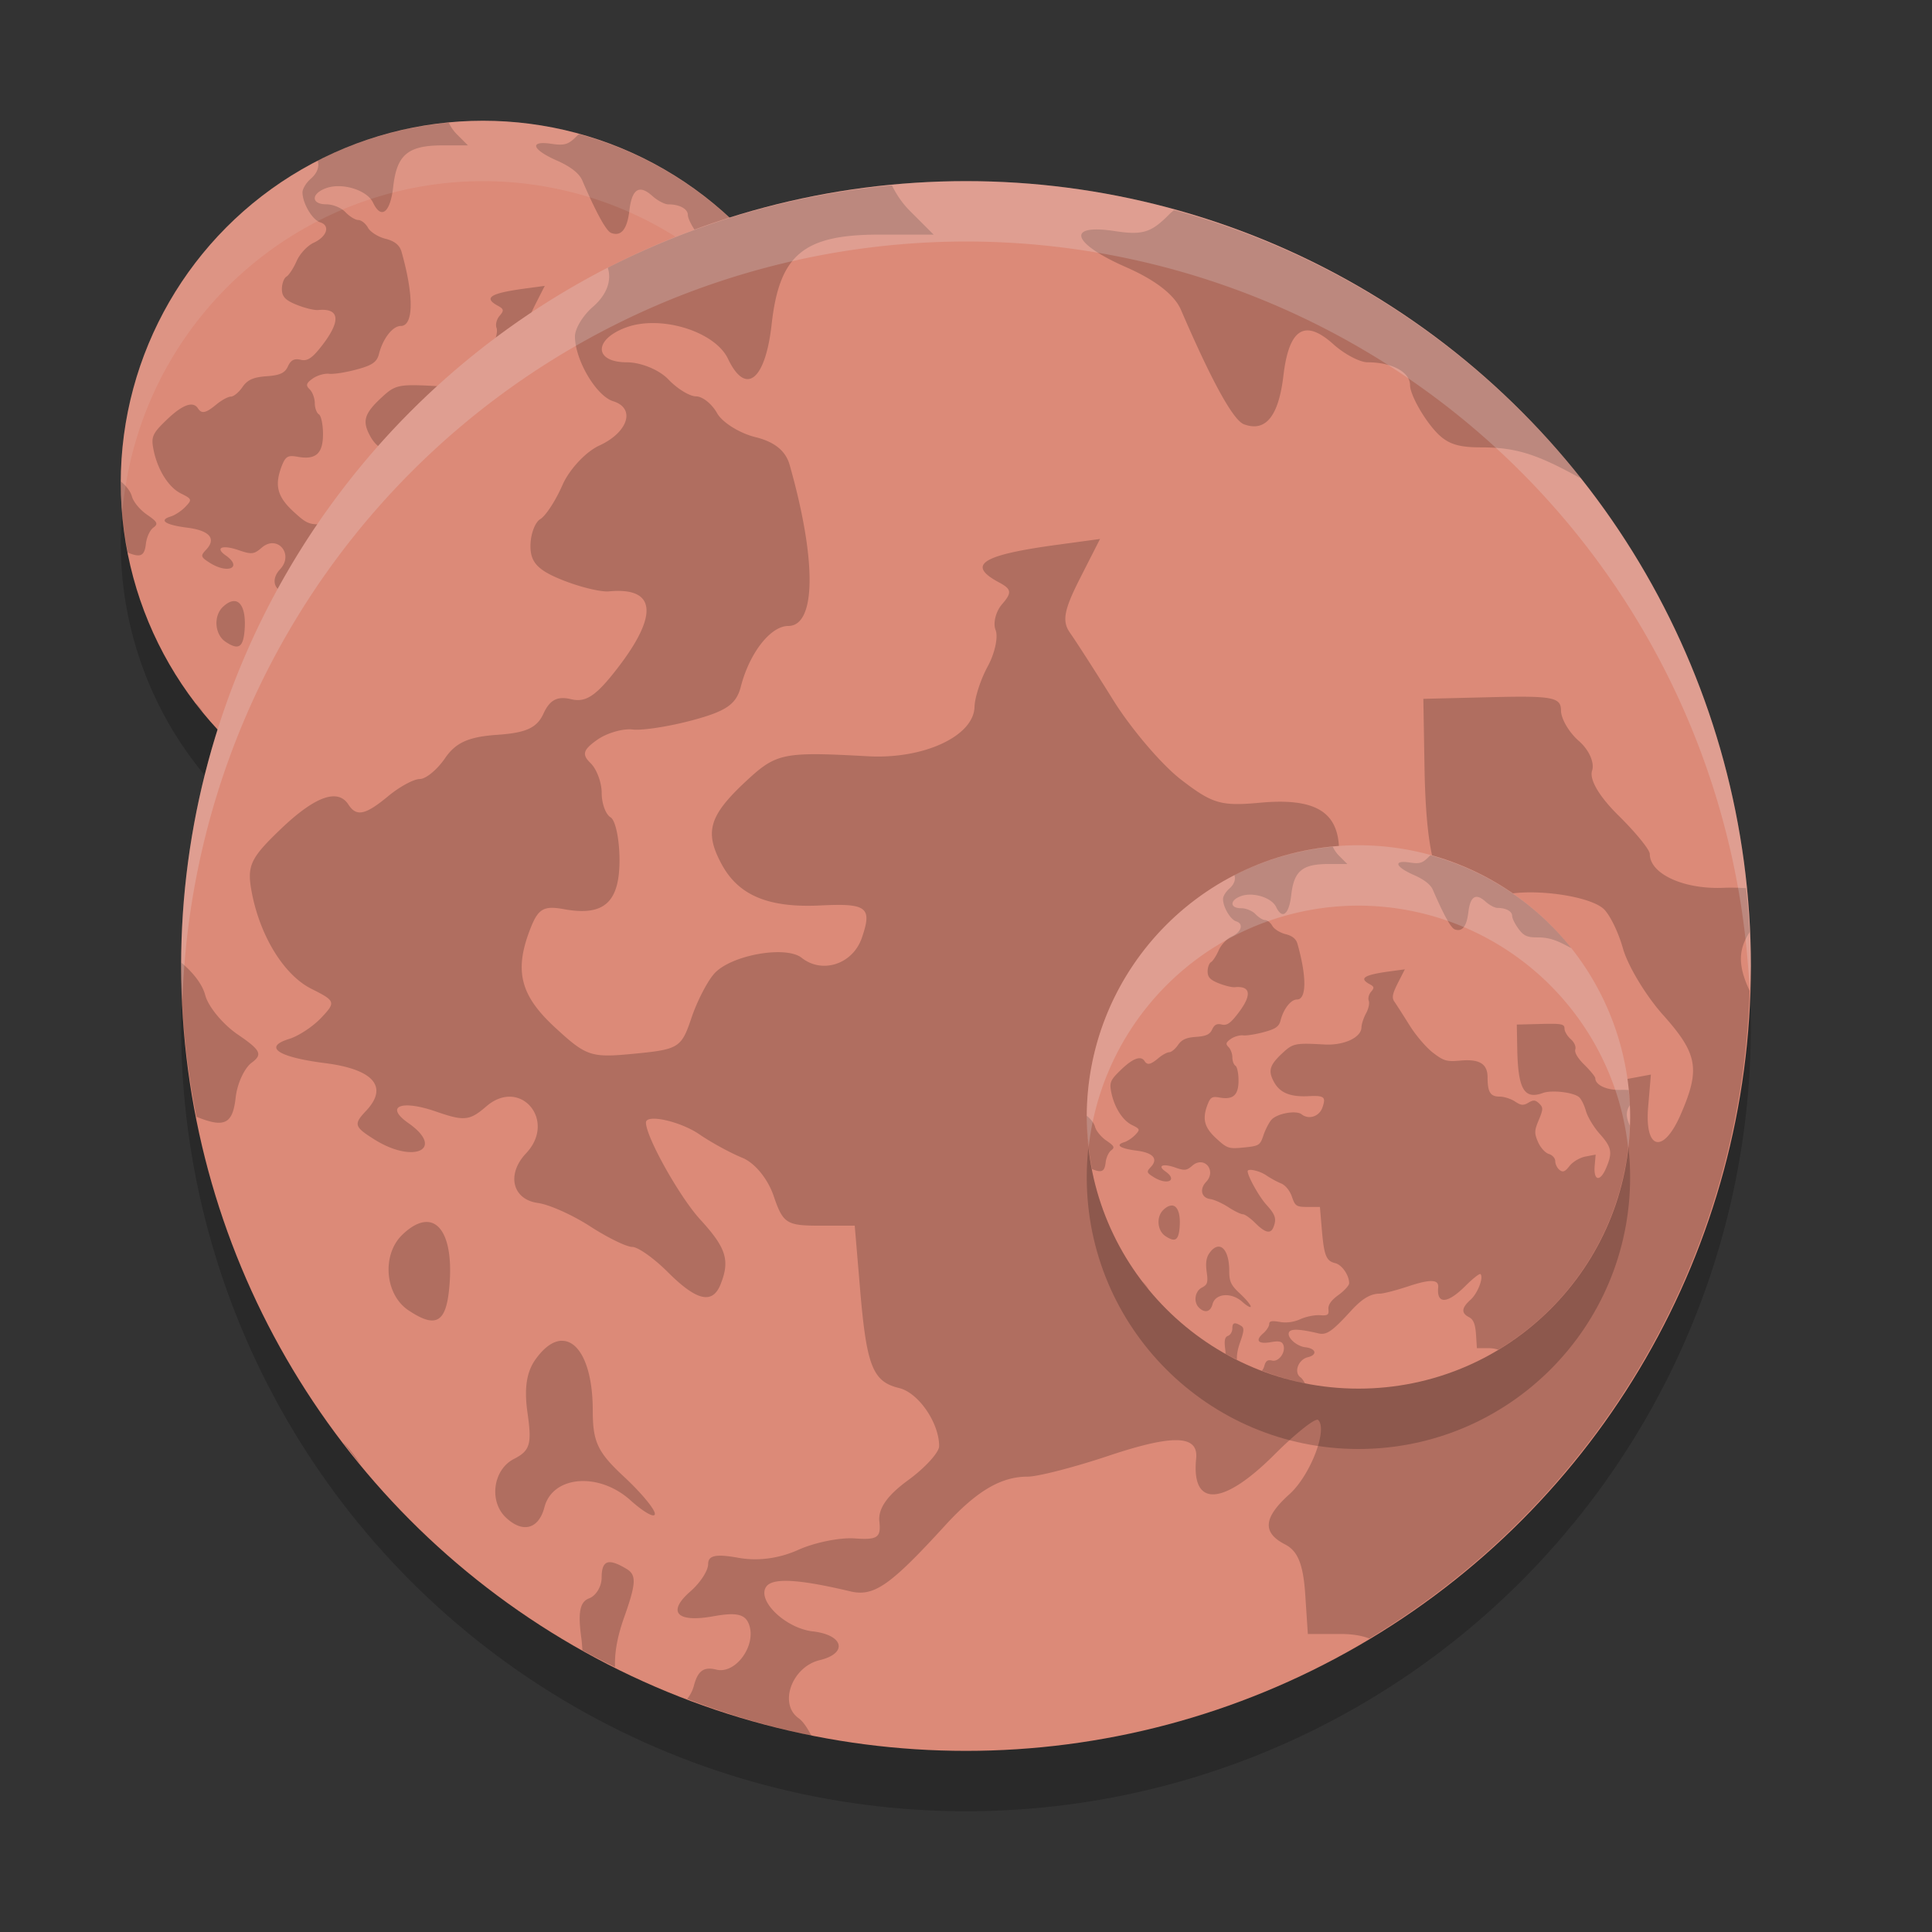 <svg xmlns="http://www.w3.org/2000/svg" width="32" height="32" version="1">
 <rect width="100%" height="100%" fill="#333333" stroke="none"/>
 <circle style="opacity:0.2" cx="8" cy="9" r="6"/>
 <circle style="opacity:0.2" cx="16" cy="17" r="13"/>
 <circle style="fill:#dc8a78" cx="8" cy="8" r="6"/>
 <path style="opacity:0.2" d="M 7.433,2.032 A 6,6 0 0 0 5.262,2.662 c 0.03,0.096 -0.005,0.204 -0.116,0.3 -0.075,0.065 -0.136,0.166 -0.136,0.224 0,0.18 0.163,0.456 0.292,0.496 0.172,0.053 0.115,0.237 -0.107,0.339 -0.103,0.047 -0.229,0.183 -0.281,0.301 -0.052,0.119 -0.128,0.236 -0.17,0.26 -0.041,0.025 -0.075,0.117 -0.075,0.206 0,0.124 0.057,0.185 0.244,0.26 0.134,0.054 0.294,0.093 0.356,0.087 0.357,-0.034 0.382,0.175 0.07,0.581 -0.166,0.216 -0.246,0.27 -0.359,0.243 -0.105,-0.025 -0.163,0.004 -0.211,0.109 -0.05,0.111 -0.133,0.148 -0.355,0.164 -0.219,0.015 -0.317,0.06 -0.398,0.179 -0.06,0.087 -0.146,0.158 -0.192,0.158 -0.046,0 -0.154,0.059 -0.24,0.13 -0.175,0.145 -0.244,0.16 -0.305,0.065 -0.081,-0.126 -0.257,-0.062 -0.517,0.188 -0.231,0.221 -0.259,0.28 -0.224,0.472 0.062,0.341 0.247,0.644 0.458,0.749 0.184,0.092 0.188,0.102 0.076,0.22 -0.064,0.068 -0.175,0.141 -0.245,0.162 -0.203,0.062 -0.089,0.139 0.274,0.185 0.371,0.047 0.486,0.181 0.313,0.365 -0.097,0.102 -0.091,0.121 0.064,0.219 0.303,0.19 0.544,0.074 0.26,-0.125 -0.183,-0.128 -0.055,-0.18 0.213,-0.087 0.214,0.074 0.256,0.07 0.383,-0.04 0.259,-0.225 0.541,0.108 0.304,0.358 -0.151,0.16 -0.105,0.352 0.09,0.379 0.086,0.012 0.266,0.092 0.399,0.179 0.133,0.086 0.278,0.158 0.322,0.158 0.044,0 0.167,0.088 0.275,0.195 0.218,0.218 0.339,0.245 0.4,0.092 0.074,-0.184 0.044,-0.279 -0.155,-0.496 C 5.811,9.765 5.554,9.306 5.554,9.196 c 0,-0.068 0.261,-0.01 0.408,0.09 0.091,0.063 0.24,0.143 0.329,0.18 0.095,0.039 0.194,0.16 0.24,0.293 0.07,0.208 0.098,0.226 0.348,0.226 h 0.271 l 0.041,0.487 c 0.049,0.586 0.096,0.705 0.298,0.754 0.148,0.036 0.306,0.265 0.306,0.445 0,0.048 -0.106,0.165 -0.237,0.26 -0.161,0.118 -0.231,0.218 -0.22,0.316 0.013,0.123 -0.014,0.142 -0.188,0.129 -0.112,-0.008 -0.306,0.031 -0.431,0.087 -0.148,0.067 -0.308,0.088 -0.458,0.061 C 6.087,12.492 6.029,12.505 6.029,12.572 c 0,0.05 -0.061,0.143 -0.134,0.207 -0.182,0.158 -0.107,0.242 0.173,0.191 0.174,-0.031 0.242,-0.017 0.272,0.058 0.064,0.159 -0.098,0.387 -0.248,0.35 -0.095,-0.024 -0.141,0.009 -0.171,0.121 -0.01,0.04 -0.029,0.074 -0.052,0.103 a 6,6 0 0 0 0.949,0.281 c -0.03,-0.057 -0.064,-0.11 -0.098,-0.133 -0.155,-0.109 -0.051,-0.393 0.162,-0.444 0.217,-0.052 0.183,-0.193 -0.053,-0.22 -0.207,-0.023 -0.427,-0.233 -0.358,-0.34 0.046,-0.072 0.244,-0.061 0.644,0.034 0.181,0.043 0.304,-0.043 0.722,-0.501 0.242,-0.265 0.428,-0.376 0.633,-0.376 0.078,0 0.356,-0.072 0.618,-0.159 0.495,-0.166 0.689,-0.16 0.67,0.021 -0.038,0.376 0.204,0.364 0.599,-0.031 0.164,-0.164 0.315,-0.283 0.334,-0.264 0.075,0.072 -0.06,0.424 -0.219,0.567 -0.201,0.181 -0.211,0.295 -0.034,0.385 0.097,0.05 0.138,0.15 0.153,0.376 l 0.02,0.308 h 0.251 c 0.088,0 0.161,0.012 0.22,0.035 a 6,6 0 0 0 2.907,-4.952 c -0.092,-0.196 -0.085,-0.315 0,-0.448 a 6,6 0 0 0 -0.027,-0.336 c -0.055,-0.003 -0.11,-0.005 -0.175,-0.002 -0.302,0.013 -0.561,-0.106 -0.561,-0.258 0,-0.032 -0.107,-0.164 -0.238,-0.294 -0.149,-0.146 -0.225,-0.276 -0.203,-0.343 C 12.807,6.445 12.763,6.346 12.686,6.279 12.61,6.214 12.549,6.109 12.549,6.046 c 0,-0.101 -0.064,-0.113 -0.526,-0.102 l -0.526,0.013 0.009,0.519 c 0.016,0.908 0.151,1.144 0.568,0.992 0.191,-0.07 0.661,-0.017 0.794,0.089 0.048,0.038 0.118,0.178 0.155,0.31 0.037,0.132 0.175,0.36 0.306,0.507 0.266,0.298 0.286,0.414 0.134,0.763 -0.133,0.305 -0.276,0.27 -0.248,-0.061 l 0.021,-0.246 -0.225,0.042 c -0.124,0.024 -0.281,0.116 -0.35,0.206 -0.1,0.129 -0.146,0.148 -0.221,0.089 -0.052,-0.041 -0.095,-0.129 -0.095,-0.194 0,-0.065 -0.064,-0.137 -0.142,-0.161 -0.078,-0.024 -0.185,-0.142 -0.238,-0.263 -0.084,-0.193 -0.082,-0.252 0.016,-0.487 0.099,-0.238 0.1,-0.277 0.009,-0.365 -0.084,-0.08 -0.128,-0.083 -0.238,-0.017 -0.111,0.066 -0.163,0.061 -0.295,-0.027 -0.088,-0.059 -0.242,-0.108 -0.341,-0.108 -0.202,0 -0.264,-0.098 -0.264,-0.424 0,-0.301 -0.179,-0.41 -0.607,-0.371 C 9.948,6.778 9.883,6.759 9.644,6.574 9.496,6.461 9.262,6.187 9.124,5.966 c -0.138,-0.221 -0.286,-0.453 -0.33,-0.514 -0.062,-0.088 -0.047,-0.173 0.075,-0.414 l 0.154,-0.303 -0.326,0.044 c -0.58,0.078 -0.697,0.153 -0.448,0.287 0.097,0.052 0.101,0.079 0.026,0.165 -0.049,0.056 -0.072,0.146 -0.051,0.199 0.021,0.053 -0.006,0.178 -0.06,0.277 -0.054,0.1 -0.1,0.239 -0.101,0.311 -0.006,0.224 -0.389,0.401 -0.815,0.378 -0.646,-0.036 -0.699,-0.025 -0.928,0.188 -0.287,0.266 -0.324,0.39 -0.19,0.637 0.129,0.24 0.359,0.336 0.757,0.316 0.356,-0.018 0.396,0.014 0.315,0.249 -0.069,0.2 -0.301,0.277 -0.459,0.152 -0.121,-0.096 -0.539,-0.022 -0.667,0.119 -0.054,0.059 -0.134,0.214 -0.177,0.343 -0.075,0.224 -0.097,0.238 -0.433,0.27 -0.335,0.033 -0.368,0.022 -0.609,-0.2 C 4.588,8.221 4.543,8.032 4.672,7.705 c 0.058,-0.145 0.1,-0.168 0.254,-0.14 0.304,0.056 0.424,-0.05 0.424,-0.375 0,-0.157 -0.031,-0.305 -0.068,-0.327 -0.037,-0.022 -0.068,-0.106 -0.068,-0.186 0,-0.08 -0.038,-0.183 -0.085,-0.229 -0.068,-0.066 -0.058,-0.101 0.05,-0.178 0.074,-0.052 0.197,-0.088 0.272,-0.079 0.075,0.009 0.281,-0.023 0.459,-0.072 0.257,-0.069 0.333,-0.122 0.367,-0.257 0.066,-0.257 0.227,-0.463 0.362,-0.463 0.213,0 0.218,-0.502 0.011,-1.231 -0.031,-0.108 -0.115,-0.176 -0.264,-0.213 -0.121,-0.03 -0.252,-0.112 -0.291,-0.183 -0.039,-0.071 -0.112,-0.128 -0.161,-0.128 -0.049,0 -0.145,-0.059 -0.212,-0.13 -0.068,-0.072 -0.209,-0.13 -0.316,-0.13 -0.254,0 -0.258,-0.175 -0.006,-0.267 0.266,-0.097 0.679,0.03 0.779,0.24 0.135,0.285 0.286,0.166 0.334,-0.264 0.06,-0.532 0.243,-0.685 0.822,-0.685 h 0.416 l -0.182,-0.182 c -0.057,-0.057 -0.104,-0.126 -0.137,-0.195 z m 2.157,0.189 c -0.012,0.011 -0.023,0.019 -0.035,0.031 -0.139,0.142 -0.205,0.162 -0.42,0.13 -0.376,-0.057 -0.327,0.094 0.088,0.277 0.225,0.099 0.369,0.211 0.419,0.325 0.237,0.549 0.4,0.845 0.482,0.875 0.166,0.061 0.264,-0.061 0.301,-0.374 0.042,-0.358 0.164,-0.434 0.381,-0.238 0.085,0.076 0.203,0.138 0.263,0.138 0.186,0 0.324,0.075 0.324,0.176 0,0.053 0.063,0.181 0.14,0.285 0.114,0.153 0.191,0.189 0.403,0.189 0.261,0 0.421,0.049 0.747,0.229 0.005,0.003 0.01,0.004 0.015,0.006 A 6,6 0 0 0 9.59,2.221 Z M 2.001,7.974 a 6,6 0 0 0 -0.001,0.026 6,6 0 0 0 0.117,1.153 c 0.217,0.089 0.277,0.053 0.3,-0.149 0.012,-0.105 0.066,-0.223 0.122,-0.264 0.086,-0.063 0.07,-0.096 -0.105,-0.216 -0.114,-0.078 -0.226,-0.213 -0.249,-0.301 -0.022,-0.085 -0.098,-0.178 -0.183,-0.248 z m 1.889,1.983 c -0.056,-0.006 -0.124,0.024 -0.199,0.096 -0.159,0.152 -0.135,0.457 0.045,0.577 0.206,0.138 0.286,0.098 0.312,-0.157 0.032,-0.314 -0.035,-0.504 -0.158,-0.517 z m 1.018,0.907 c -0.061,0.002 -0.129,0.046 -0.196,0.138 -0.072,0.098 -0.091,0.224 -0.064,0.416 0.034,0.236 0.019,0.286 -0.104,0.349 -0.159,0.081 -0.193,0.322 -0.063,0.446 0.129,0.124 0.252,0.091 0.296,-0.078 0.063,-0.241 0.416,-0.269 0.657,-0.053 0.103,0.092 0.187,0.139 0.187,0.104 0,-0.035 -0.107,-0.164 -0.238,-0.285 -0.2,-0.186 -0.237,-0.265 -0.237,-0.505 0,-0.338 -0.103,-0.537 -0.239,-0.533 z m -1.672,0.775 a 6,6 0 0 0 0.139,0.175 c -0.041,-0.063 -0.088,-0.124 -0.139,-0.175 z m 2.022,0.921 c -0.03,0.011 -0.043,0.049 -0.043,0.116 0,0.068 -0.043,0.139 -0.096,0.158 -0.07,0.026 -0.086,0.107 -0.059,0.301 0.005,0.036 0.007,0.065 0.008,0.096 a 6,6 0 0 0 0.25,0.128 c -0.004,-0.104 0.015,-0.226 0.069,-0.379 0.092,-0.26 0.095,-0.325 0.02,-0.37 -0.07,-0.043 -0.118,-0.06 -0.149,-0.049 z"/>
 <path style="fill:#eff1f5;opacity:0.1" d="M 8 2 A 6 6 0 0 0 2 8 A 6 6 0 0 0 2.025 8.498 A 6 6 0 0 1 8 3 A 6 6 0 0 1 13.975 8.502 A 6 6 0 0 0 14 8 A 6 6 0 0 0 8 2 z"/>
 <circle style="fill:#dc8a78" cx="16" cy="16" r="13"/>
 <path style="opacity:0.2" d="m 14.772,3.07 a 13,13 0 0 0 -4.705,1.365 c 0.066,0.208 -0.011,0.443 -0.25,0.65 -0.162,0.14 -0.294,0.359 -0.294,0.486 0,0.39 0.352,0.988 0.634,1.075 0.374,0.116 0.248,0.515 -0.233,0.735 -0.222,0.102 -0.496,0.396 -0.608,0.653 -0.112,0.257 -0.278,0.511 -0.367,0.564 -0.089,0.053 -0.163,0.254 -0.163,0.447 0,0.27 0.123,0.4 0.528,0.562 0.29,0.116 0.637,0.201 0.772,0.188 0.774,-0.073 0.828,0.378 0.151,1.26 -0.359,0.468 -0.532,0.586 -0.777,0.526 -0.228,-0.055 -0.353,0.01 -0.457,0.236 -0.109,0.24 -0.289,0.321 -0.77,0.354 -0.474,0.033 -0.686,0.129 -0.863,0.389 -0.13,0.189 -0.317,0.343 -0.417,0.343 -0.1,0 -0.334,0.127 -0.521,0.282 -0.38,0.315 -0.528,0.347 -0.661,0.141 -0.176,-0.273 -0.556,-0.135 -1.121,0.406 -0.5,0.478 -0.56,0.606 -0.485,1.022 0.134,0.739 0.535,1.395 0.993,1.624 0.399,0.2 0.407,0.221 0.165,0.477 -0.139,0.148 -0.378,0.305 -0.531,0.352 -0.44,0.134 -0.192,0.302 0.593,0.402 0.804,0.102 1.053,0.393 0.678,0.79 -0.209,0.222 -0.198,0.263 0.138,0.474 0.656,0.412 1.179,0.16 0.562,-0.272 -0.396,-0.278 -0.119,-0.391 0.462,-0.189 0.463,0.161 0.555,0.151 0.829,-0.086 0.562,-0.487 1.173,0.233 0.659,0.777 -0.327,0.346 -0.228,0.764 0.196,0.822 0.187,0.025 0.576,0.2 0.865,0.387 0.289,0.187 0.603,0.341 0.698,0.341 0.095,0 0.363,0.19 0.595,0.423 0.472,0.471 0.734,0.531 0.867,0.199 0.16,-0.399 0.096,-0.605 -0.335,-1.075 -0.343,-0.374 -0.9,-1.369 -0.9,-1.607 0,-0.147 0.566,-0.022 0.883,0.194 0.198,0.136 0.519,0.311 0.714,0.39 0.207,0.085 0.421,0.347 0.519,0.634 0.153,0.451 0.213,0.49 0.754,0.49 h 0.588 l 0.089,1.056 c 0.107,1.271 0.209,1.528 0.645,1.633 0.321,0.077 0.664,0.575 0.664,0.963 0,0.103 -0.231,0.357 -0.513,0.563 -0.35,0.255 -0.5,0.473 -0.477,0.685 0.029,0.266 -0.031,0.307 -0.408,0.28 -0.242,-0.018 -0.664,0.067 -0.934,0.189 -0.32,0.144 -0.668,0.19 -0.993,0.132 -0.374,-0.067 -0.501,-0.041 -0.501,0.105 0,0.108 -0.131,0.309 -0.291,0.449 -0.395,0.343 -0.232,0.524 0.375,0.415 0.377,-0.068 0.524,-0.038 0.589,0.125 0.138,0.345 -0.213,0.839 -0.538,0.758 -0.207,-0.052 -0.305,0.019 -0.37,0.263 -0.022,0.086 -0.063,0.16 -0.112,0.222 a 13,13 0 0 0 2.057,0.608 c -0.065,-0.124 -0.139,-0.237 -0.211,-0.288 -0.335,-0.237 -0.111,-0.852 0.35,-0.962 0.47,-0.113 0.396,-0.418 -0.115,-0.476 -0.448,-0.051 -0.924,-0.504 -0.775,-0.736 0.101,-0.155 0.529,-0.133 1.396,0.073 0.391,0.092 0.658,-0.094 1.565,-1.086 0.525,-0.575 0.928,-0.814 1.371,-0.814 0.169,0 0.772,-0.155 1.34,-0.345 1.073,-0.359 1.492,-0.346 1.452,0.045 -0.082,0.815 0.443,0.788 1.297,-0.066 0.356,-0.356 0.682,-0.613 0.724,-0.573 0.163,0.157 -0.131,0.919 -0.474,1.228 -0.435,0.391 -0.456,0.638 -0.073,0.834 0.209,0.108 0.298,0.326 0.332,0.815 l 0.044,0.668 h 0.543 c 0.19,0 0.348,0.026 0.476,0.075 a 13,13 0 0 0 6.298,-10.729 c -0.199,-0.425 -0.185,-0.682 0,-0.971 a 13,13 0 0 0 -0.059,-0.729 c -0.118,-0.006 -0.239,-0.011 -0.378,-0.005 -0.655,0.027 -1.216,-0.231 -1.216,-0.56 0,-0.07 -0.233,-0.356 -0.517,-0.636 -0.322,-0.317 -0.487,-0.598 -0.439,-0.744 0.044,-0.133 -0.051,-0.346 -0.218,-0.491 -0.163,-0.142 -0.297,-0.369 -0.297,-0.506 0,-0.218 -0.138,-0.245 -1.14,-0.221 l -1.14,0.028 0.019,1.124 c 0.034,1.968 0.327,2.479 1.231,2.15 0.414,-0.151 1.431,-0.037 1.721,0.192 0.105,0.083 0.256,0.385 0.336,0.671 0.081,0.285 0.378,0.78 0.663,1.098 0.576,0.645 0.621,0.896 0.291,1.653 -0.288,0.66 -0.599,0.584 -0.537,-0.132 l 0.045,-0.533 -0.487,0.091 c -0.27,0.051 -0.608,0.25 -0.759,0.447 -0.216,0.28 -0.317,0.321 -0.478,0.193 -0.113,-0.09 -0.205,-0.279 -0.205,-0.419 0,-0.14 -0.139,-0.296 -0.308,-0.348 -0.17,-0.051 -0.402,-0.307 -0.515,-0.569 -0.183,-0.419 -0.178,-0.547 0.034,-1.055 0.215,-0.515 0.217,-0.601 0.019,-0.791 -0.182,-0.174 -0.276,-0.18 -0.515,-0.036 -0.24,0.144 -0.354,0.133 -0.64,-0.059 -0.19,-0.128 -0.524,-0.234 -0.74,-0.234 -0.439,0 -0.571,-0.213 -0.571,-0.919 0,-0.652 -0.389,-0.889 -1.314,-0.803 -0.642,0.059 -0.784,0.017 -1.302,-0.382 -0.32,-0.246 -0.826,-0.839 -1.125,-1.319 -0.299,-0.48 -0.621,-0.981 -0.715,-1.113 -0.135,-0.192 -0.102,-0.376 0.163,-0.898 l 0.334,-0.657 -0.706,0.096 c -1.256,0.17 -1.51,0.332 -0.97,0.622 0.211,0.112 0.22,0.17 0.057,0.358 -0.107,0.122 -0.157,0.317 -0.111,0.432 0.046,0.114 -0.012,0.385 -0.129,0.6 -0.118,0.216 -0.216,0.518 -0.22,0.673 -0.012,0.484 -0.842,0.87 -1.766,0.818 -1.4,-0.077 -1.514,-0.055 -2.011,0.406 -0.621,0.577 -0.701,0.846 -0.412,1.381 0.28,0.52 0.778,0.727 1.64,0.684 0.771,-0.038 0.858,0.03 0.682,0.539 -0.15,0.433 -0.653,0.599 -0.995,0.329 -0.263,-0.209 -1.168,-0.047 -1.446,0.258 -0.116,0.127 -0.289,0.463 -0.383,0.744 -0.163,0.485 -0.21,0.515 -0.938,0.585 -0.727,0.071 -0.797,0.047 -1.319,-0.434 -0.583,-0.537 -0.682,-0.948 -0.401,-1.655 0.125,-0.313 0.217,-0.365 0.55,-0.304 0.659,0.12 0.919,-0.109 0.919,-0.813 0,-0.341 -0.066,-0.66 -0.148,-0.709 -0.081,-0.048 -0.147,-0.229 -0.147,-0.402 0,-0.174 -0.083,-0.397 -0.184,-0.495 -0.148,-0.143 -0.126,-0.22 0.109,-0.386 0.161,-0.114 0.426,-0.19 0.589,-0.171 0.162,0.019 0.61,-0.051 0.995,-0.155 0.557,-0.15 0.721,-0.264 0.796,-0.557 0.143,-0.556 0.492,-1.003 0.785,-1.003 0.462,0 0.472,-1.087 0.023,-2.668 -0.066,-0.233 -0.249,-0.382 -0.571,-0.461 -0.261,-0.065 -0.545,-0.243 -0.631,-0.396 -0.085,-0.153 -0.242,-0.278 -0.348,-0.278 -0.106,0 -0.313,-0.127 -0.46,-0.282 -0.148,-0.156 -0.452,-0.282 -0.684,-0.282 -0.549,0 -0.558,-0.378 -0.014,-0.578 0.575,-0.211 1.471,0.066 1.687,0.52 0.293,0.617 0.619,0.36 0.723,-0.573 0.129,-1.153 0.527,-1.484 1.781,-1.484 h 0.902 l -0.395,-0.395 c -0.123,-0.123 -0.225,-0.274 -0.296,-0.422 z m 4.673,0.409 c -0.025,0.023 -0.05,0.042 -0.075,0.067 -0.302,0.308 -0.443,0.352 -0.909,0.281 -0.814,-0.124 -0.709,0.204 0.192,0.599 0.487,0.214 0.8,0.458 0.907,0.705 0.513,1.191 0.867,1.832 1.045,1.897 0.359,0.132 0.573,-0.133 0.653,-0.81 0.092,-0.777 0.354,-0.941 0.826,-0.517 0.183,0.165 0.439,0.3 0.569,0.3 0.404,0 0.702,0.162 0.702,0.381 0,0.115 0.137,0.393 0.304,0.618 0.246,0.331 0.413,0.41 0.874,0.41 0.565,0 0.911,0.106 1.619,0.497 0.011,0.006 0.022,0.008 0.033,0.014 A 13,13 0 0 0 19.446,3.479 Z M 3.003,15.944 a 13,13 0 0 0 -0.003,0.056 13,13 0 0 0 0.254,2.497 c 0.471,0.192 0.601,0.116 0.65,-0.322 0.025,-0.227 0.144,-0.484 0.264,-0.573 0.186,-0.137 0.152,-0.207 -0.229,-0.467 -0.247,-0.168 -0.49,-0.462 -0.54,-0.653 -0.048,-0.185 -0.212,-0.386 -0.397,-0.538 z m 4.092,4.297 c -0.122,-0.012 -0.268,0.053 -0.43,0.209 -0.344,0.329 -0.292,0.99 0.098,1.251 0.446,0.3 0.619,0.213 0.675,-0.34 0.07,-0.681 -0.076,-1.092 -0.343,-1.12 z m 2.206,1.966 c -0.133,0.004 -0.279,0.099 -0.425,0.3 -0.155,0.212 -0.198,0.486 -0.138,0.901 0.073,0.511 0.042,0.62 -0.226,0.757 -0.344,0.175 -0.417,0.698 -0.136,0.967 0.28,0.268 0.546,0.198 0.642,-0.169 0.137,-0.523 0.902,-0.584 1.424,-0.114 0.223,0.2 0.405,0.302 0.405,0.225 0,-0.077 -0.232,-0.356 -0.515,-0.618 -0.434,-0.403 -0.514,-0.575 -0.514,-1.093 0,-0.732 -0.224,-1.164 -0.517,-1.155 z m -3.623,1.678 a 13,13 0 0 0 0.301,0.38 c -0.089,-0.137 -0.19,-0.268 -0.301,-0.38 z m 4.381,1.996 c -0.066,0.023 -0.094,0.105 -0.094,0.25 0,0.147 -0.094,0.301 -0.208,0.343 -0.152,0.056 -0.187,0.232 -0.129,0.653 0.011,0.079 0.014,0.142 0.018,0.207 a 13,13 0 0 0 0.541,0.278 c -0.009,-0.225 0.032,-0.489 0.15,-0.821 0.2,-0.563 0.207,-0.704 0.044,-0.803 -0.152,-0.092 -0.256,-0.129 -0.322,-0.107 z"/>
 <circle style="opacity:0.2" cx="22.5" cy="19.5" r="4.5"/>
 <circle style="fill:#dc8a78" cx="22.5" cy="18.5" r="4.5"/>
 <path style="opacity:0.2" d="m 22.075,14.024 a 4.5,4.5 0 0 0 -1.629,0.472 c 0.023,0.072 -0.004,0.153 -0.087,0.225 -0.056,0.049 -0.102,0.124 -0.102,0.168 0,0.135 0.122,0.342 0.219,0.372 0.129,0.04 0.086,0.178 -0.081,0.254 -0.077,0.035 -0.172,0.137 -0.21,0.226 -0.039,0.089 -0.096,0.177 -0.127,0.195 -0.031,0.018 -0.056,0.088 -0.056,0.155 0,0.093 0.043,0.139 0.183,0.195 0.1,0.04 0.221,0.07 0.267,0.065 0.268,-0.025 0.287,0.131 0.052,0.436 -0.124,0.162 -0.184,0.203 -0.269,0.182 -0.079,-0.019 -0.122,0.003 -0.158,0.082 -0.038,0.083 -0.1,0.111 -0.267,0.123 -0.164,0.011 -0.237,0.045 -0.299,0.135 -0.045,0.065 -0.11,0.119 -0.144,0.119 -0.035,0 -0.116,0.044 -0.18,0.098 -0.131,0.109 -0.183,0.12 -0.229,0.049 -0.061,-0.095 -0.192,-0.047 -0.388,0.141 -0.173,0.166 -0.194,0.21 -0.168,0.354 0.046,0.256 0.185,0.483 0.344,0.562 0.138,0.069 0.141,0.076 0.057,0.165 -0.048,0.051 -0.131,0.106 -0.184,0.122 -0.152,0.046 -0.067,0.104 0.205,0.139 0.278,0.035 0.365,0.136 0.235,0.274 -0.072,0.077 -0.068,0.091 0.048,0.164 0.227,0.143 0.408,0.055 0.195,-0.094 -0.137,-0.096 -0.041,-0.135 0.16,-0.065 0.16,0.056 0.192,0.052 0.287,-0.03 0.195,-0.169 0.406,0.081 0.228,0.269 -0.113,0.12 -0.079,0.264 0.068,0.284 0.065,0.009 0.199,0.069 0.299,0.134 0.1,0.065 0.209,0.118 0.242,0.118 0.033,0 0.126,0.066 0.206,0.146 0.163,0.163 0.254,0.184 0.3,0.069 0.055,-0.138 0.033,-0.209 -0.116,-0.372 -0.119,-0.13 -0.311,-0.474 -0.311,-0.556 0,-0.051 0.196,-0.008 0.306,0.067 0.069,0.047 0.18,0.108 0.247,0.135 0.072,0.029 0.146,0.12 0.18,0.22 0.053,0.156 0.074,0.17 0.261,0.17 h 0.203 l 0.031,0.366 c 0.037,0.44 0.072,0.529 0.223,0.565 0.111,0.027 0.23,0.199 0.23,0.333 0,0.036 -0.08,0.124 -0.178,0.195 -0.121,0.088 -0.173,0.164 -0.165,0.237 0.01,0.092 -0.011,0.106 -0.141,0.097 -0.084,-0.006 -0.23,0.023 -0.323,0.065 -0.111,0.05 -0.231,0.066 -0.344,0.046 -0.13,-0.023 -0.173,-0.014 -0.173,0.036 0,0.037 -0.045,0.107 -0.101,0.155 -0.137,0.119 -0.08,0.181 0.13,0.144 0.131,-0.023 0.181,-0.013 0.204,0.043 0.048,0.119 -0.074,0.29 -0.186,0.262 -0.072,-0.018 -0.106,0.006 -0.128,0.091 -0.008,0.03 -0.022,0.055 -0.039,0.077 a 4.5,4.5 0 0 0 0.712,0.21 c -0.022,-0.043 -0.048,-0.082 -0.073,-0.1 -0.116,-0.082 -0.038,-0.295 0.121,-0.333 0.163,-0.039 0.137,-0.145 -0.04,-0.165 -0.155,-0.018 -0.32,-0.175 -0.268,-0.255 0.035,-0.054 0.183,-0.046 0.483,0.025 0.135,0.032 0.228,-0.032 0.542,-0.376 0.182,-0.199 0.321,-0.282 0.475,-0.282 0.059,0 0.267,-0.054 0.464,-0.119 0.371,-0.124 0.516,-0.12 0.503,0.016 -0.028,0.282 0.153,0.273 0.449,-0.023 0.123,-0.123 0.236,-0.212 0.251,-0.198 0.056,0.054 -0.045,0.318 -0.164,0.425 -0.151,0.135 -0.158,0.221 -0.025,0.289 0.072,0.037 0.103,0.113 0.115,0.282 l 0.015,0.231 h 0.188 c 0.066,0 0.121,0.009 0.165,0.026 a 4.5,4.5 0 0 0 2.18,-3.714 c -0.069,-0.147 -0.064,-0.236 0,-0.336 a 4.5,4.5 0 0 0 -0.02,-0.252 c -0.041,-0.002 -0.083,-0.004 -0.131,-0.002 -0.227,0.009 -0.421,-0.08 -0.421,-0.194 0,-0.024 -0.081,-0.123 -0.179,-0.22 -0.112,-0.11 -0.169,-0.207 -0.152,-0.257 0.015,-0.046 -0.018,-0.12 -0.076,-0.17 -0.056,-0.049 -0.103,-0.128 -0.103,-0.175 0,-0.075 -0.048,-0.085 -0.395,-0.076 l -0.395,0.01 0.007,0.389 c 0.012,0.681 0.113,0.858 0.426,0.744 0.143,-0.052 0.495,-0.013 0.596,0.067 0.036,0.029 0.089,0.133 0.116,0.232 0.028,0.099 0.131,0.27 0.23,0.38 0.199,0.223 0.215,0.31 0.101,0.572 -0.1,0.229 -0.207,0.202 -0.186,-0.046 l 0.016,-0.184 -0.169,0.032 c -0.093,0.018 -0.21,0.087 -0.263,0.155 -0.075,0.097 -0.11,0.111 -0.166,0.067 -0.039,-0.031 -0.071,-0.097 -0.071,-0.145 0,-0.049 -0.048,-0.103 -0.107,-0.12 -0.059,-0.018 -0.139,-0.106 -0.178,-0.197 -0.063,-0.145 -0.062,-0.189 0.012,-0.365 0.074,-0.178 0.075,-0.208 0.006,-0.274 -0.063,-0.06 -0.096,-0.062 -0.178,-0.013 -0.083,0.05 -0.123,0.046 -0.222,-0.02 -0.066,-0.044 -0.181,-0.081 -0.256,-0.081 -0.152,0 -0.198,-0.074 -0.198,-0.318 0,-0.226 -0.135,-0.308 -0.455,-0.278 -0.222,0.02 -0.271,0.006 -0.451,-0.132 -0.111,-0.085 -0.286,-0.29 -0.389,-0.457 -0.104,-0.166 -0.215,-0.34 -0.247,-0.385 -0.047,-0.066 -0.035,-0.13 0.056,-0.311 l 0.116,-0.227 -0.244,0.033 c -0.435,0.059 -0.523,0.115 -0.336,0.215 0.073,0.039 0.076,0.059 0.02,0.124 -0.037,0.042 -0.054,0.11 -0.038,0.149 0.016,0.04 -0.004,0.133 -0.045,0.208 -0.041,0.075 -0.075,0.179 -0.076,0.233 -0.004,0.168 -0.291,0.301 -0.611,0.283 -0.485,-0.027 -0.524,-0.019 -0.696,0.141 -0.215,0.2 -0.243,0.293 -0.143,0.478 0.097,0.18 0.269,0.252 0.568,0.237 0.267,-0.013 0.297,0.01 0.236,0.187 -0.052,0.15 -0.226,0.207 -0.344,0.114 -0.091,-0.072 -0.404,-0.016 -0.5,0.089 -0.04,0.044 -0.1,0.16 -0.133,0.257 -0.056,0.168 -0.073,0.178 -0.325,0.203 -0.252,0.025 -0.276,0.016 -0.457,-0.15 -0.202,-0.186 -0.236,-0.328 -0.139,-0.573 0.043,-0.108 0.075,-0.126 0.19,-0.105 0.228,0.042 0.318,-0.038 0.318,-0.281 0,-0.118 -0.023,-0.229 -0.051,-0.245 -0.028,-0.017 -0.051,-0.079 -0.051,-0.139 0,-0.06 -0.029,-0.137 -0.064,-0.171 -0.051,-0.05 -0.044,-0.076 0.038,-0.134 0.056,-0.039 0.148,-0.066 0.204,-0.059 0.056,0.007 0.211,-0.018 0.344,-0.054 0.193,-0.052 0.25,-0.091 0.276,-0.193 0.05,-0.193 0.17,-0.347 0.272,-0.347 0.16,0 0.163,-0.376 0.008,-0.923 -0.023,-0.081 -0.086,-0.132 -0.198,-0.16 -0.09,-0.022 -0.189,-0.084 -0.218,-0.137 -0.029,-0.053 -0.084,-0.096 -0.12,-0.096 -0.037,0 -0.108,-0.044 -0.159,-0.098 -0.051,-0.054 -0.157,-0.098 -0.237,-0.098 -0.19,0 -0.193,-0.131 -0.005,-0.2 0.199,-0.073 0.509,0.023 0.584,0.18 0.101,0.214 0.214,0.124 0.25,-0.198 0.045,-0.399 0.182,-0.514 0.617,-0.514 h 0.312 l -0.137,-0.137 c -0.043,-0.043 -0.078,-0.095 -0.102,-0.146 z m 1.618,0.142 c -0.009,0.008 -0.017,0.014 -0.026,0.023 -0.104,0.107 -0.153,0.122 -0.315,0.097 -0.282,-0.043 -0.245,0.07 0.066,0.207 0.169,0.074 0.277,0.158 0.314,0.244 0.178,0.412 0.3,0.634 0.362,0.656 0.124,0.046 0.198,-0.046 0.226,-0.28 0.032,-0.269 0.123,-0.326 0.286,-0.179 0.063,0.057 0.152,0.104 0.197,0.104 0.14,0 0.243,0.056 0.243,0.132 0,0.04 0.047,0.136 0.105,0.214 0.085,0.115 0.143,0.142 0.302,0.142 0.196,0 0.315,0.037 0.56,0.172 0.004,0.002 0.008,0.003 0.011,0.005 A 4.5,4.5 0 0 0 23.693,14.166 Z M 18.001,18.481 a 4.5,4.5 0 0 0 -9e-4,0.019 4.5,4.5 0 0 0 0.088,0.864 c 0.163,0.066 0.208,0.04 0.225,-0.112 0.009,-0.079 0.05,-0.167 0.091,-0.198 0.064,-0.047 0.053,-0.072 -0.079,-0.162 -0.085,-0.058 -0.169,-0.16 -0.187,-0.226 -0.017,-0.064 -0.073,-0.134 -0.138,-0.186 z m 1.416,1.487 c -0.042,-0.004 -0.093,0.018 -0.149,0.072 -0.119,0.114 -0.101,0.343 0.034,0.433 0.155,0.104 0.214,0.074 0.234,-0.118 0.024,-0.236 -0.026,-0.378 -0.119,-0.388 z m 0.764,0.68 c -0.046,0.002 -0.097,0.034 -0.147,0.104 -0.054,0.073 -0.068,0.168 -0.048,0.312 0.025,0.177 0.014,0.215 -0.078,0.262 -0.119,0.061 -0.144,0.242 -0.047,0.335 0.097,0.093 0.189,0.068 0.222,-0.059 0.047,-0.181 0.312,-0.202 0.493,-0.04 0.077,0.069 0.14,0.104 0.14,0.078 0,-0.027 -0.08,-0.123 -0.178,-0.214 -0.15,-0.14 -0.178,-0.199 -0.178,-0.378 0,-0.253 -0.078,-0.403 -0.179,-0.4 z m -1.254,0.581 a 4.5,4.5 0 0 0 0.104,0.131 c -0.031,-0.047 -0.066,-0.093 -0.104,-0.131 z m 1.516,0.691 c -0.023,0.008 -0.032,0.036 -0.032,0.087 0,0.051 -0.032,0.104 -0.072,0.119 -0.053,0.019 -0.065,0.08 -0.045,0.226 0.004,0.027 0.005,0.049 0.006,0.072 a 4.5,4.5 0 0 0 0.187,0.096 c -0.003,-0.078 0.011,-0.169 0.052,-0.284 0.069,-0.195 0.072,-0.244 0.015,-0.278 -0.053,-0.032 -0.089,-0.045 -0.112,-0.037 z"/>
 <path style="fill:#eff1f5;opacity:0.2" d="M 16 3 A 13 13 0 0 0 3 16 A 13 13 0 0 0 3.021 16.58 A 13 13 0 0 1 16 4 A 13 13 0 0 1 28.979 16.42 A 13 13 0 0 0 29 16 A 13 13 0 0 0 16 3 z"/>
 <path style="fill:#eff1f5;opacity:0.2" d="M 22.5 14 A 4.5 4.5 0 0 0 18 18.5 A 4.5 4.5 0 0 0 18.033 18.988 A 4.5 4.5 0 0 1 22.5 15 A 4.5 4.5 0 0 1 26.967 19.012 A 4.5 4.5 0 0 0 27 18.5 A 4.5 4.5 0 0 0 22.5 14 z"/>
</svg>
